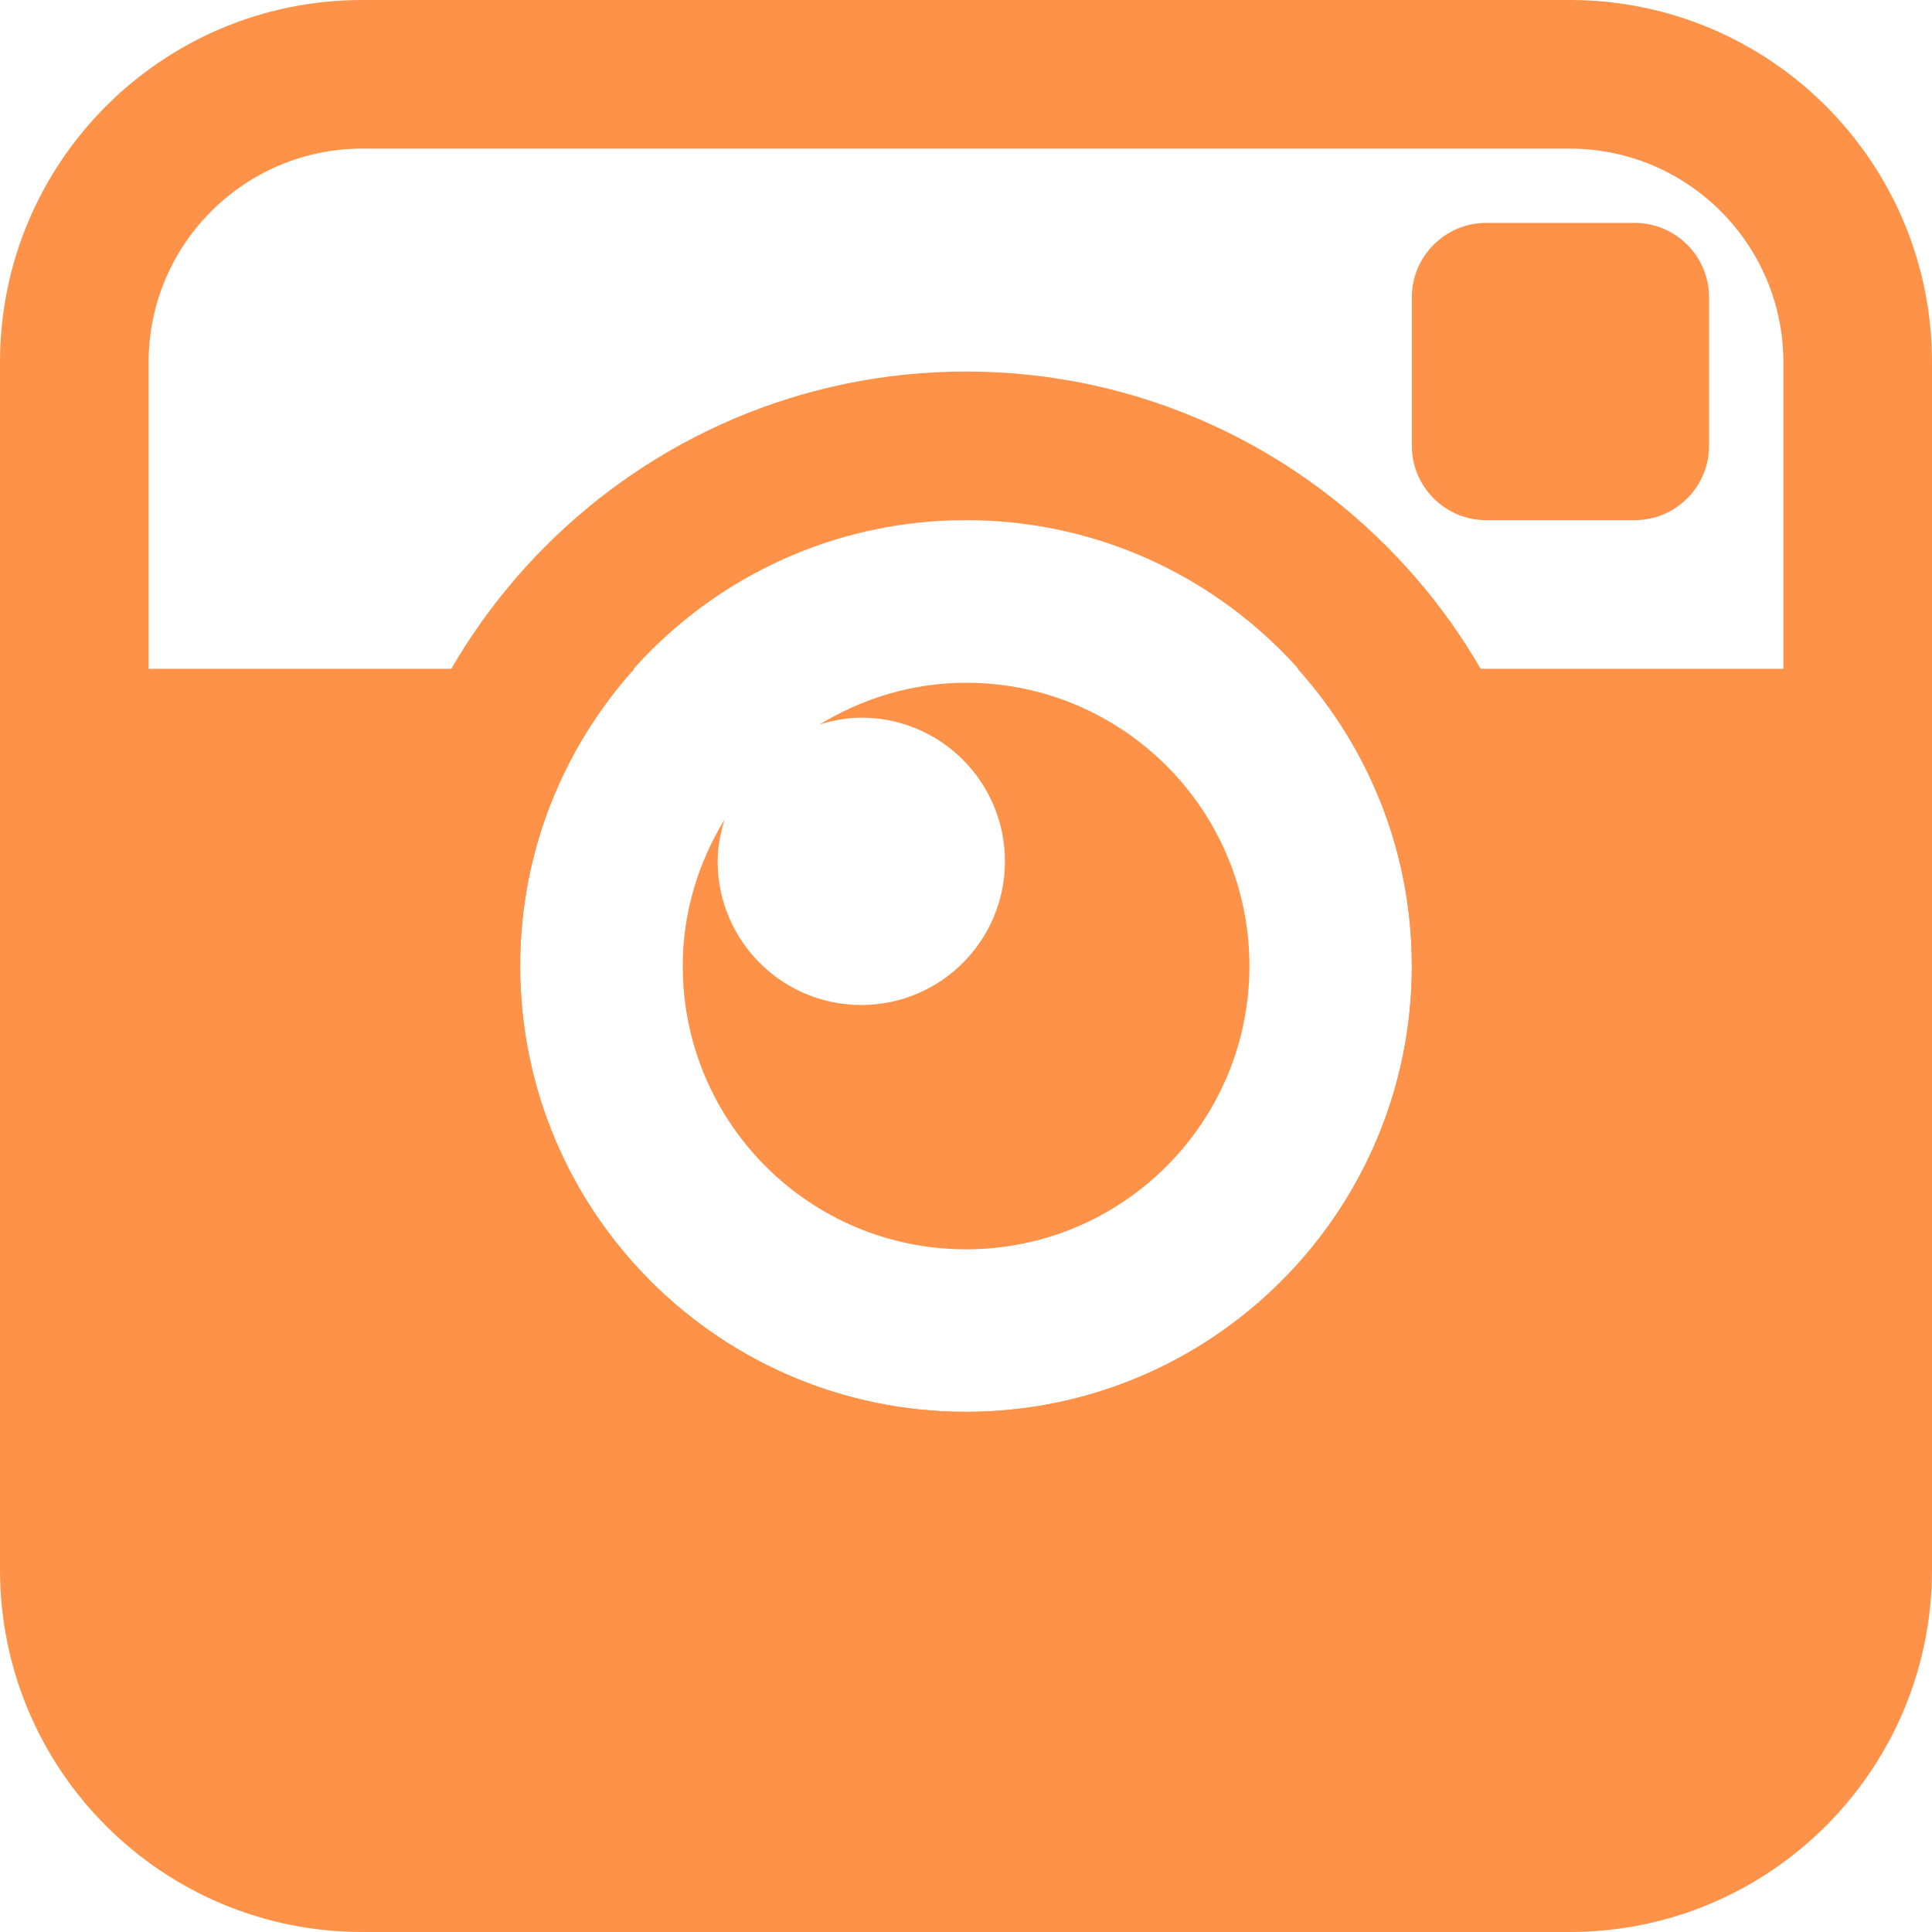 <?xml version="1.0" encoding="UTF-8" standalone="no"?>
<svg width="95px" height="95px" viewBox="0 0 95 95" version="1.1" xmlns="http://www.w3.org/2000/svg" xmlns:xlink="http://www.w3.org/1999/xlink" xmlns:sketch="http://www.bohemiancoding.com/sketch/ns">
    <!-- Generator: Sketch 3.5.2 (25235) - http://www.bohemiancoding.com/sketch -->
    <title>flaticon1454825494-svg</title>
    <desc>Created with Sketch.</desc>
    <defs></defs>
    <g id="Page-1" stroke="none" stroke-width="1" fill="none" fill-rule="evenodd" sketch:type="MSPage">
        <g id="Desktop-HD" sketch:type="MSArtboardGroup" transform="translate(-493, -2454)" fill="#FE9248">
            <g id="Group-6" sketch:type="MSLayerGroup" transform="translate(-81, -1)">
                <g id="Rectangle-3-Copy-+-flaticon1454825494-svg" transform="translate(441, 2049)" sketch:type="MSShapeGroup">
                    <g id="flaticon1454825494-svg" transform="translate(133, 406)">
                        <g id="Group">
                            <path d="M73.077,25.577 C71.064,25.577 69.423,23.936 69.423,21.923 L69.423,14.615 C69.423,12.602 71.064,10.962 73.077,10.962 L80.385,10.962 C82.398,10.962 84.038,12.602 84.038,14.615 L84.038,21.923 C84.038,23.936 82.398,25.577 80.385,25.577 L73.077,25.577 L73.077,25.577 Z" id="Shape"></path>
                            <path d="M47.5,33.572 C44.847,33.572 42.399,34.35 40.291,35.629 C40.949,35.424 41.632,35.289 42.352,35.289 C46.254,35.289 49.415,38.449 49.415,42.355 C49.415,46.25 46.254,49.418 42.352,49.418 C38.449,49.418 35.289,46.254 35.289,42.355 C35.289,41.628 35.431,40.945 35.632,40.291 C34.346,42.399 33.572,44.847 33.572,47.5 C33.572,55.199 39.801,61.432 47.504,61.432 C55.195,61.432 61.436,55.202 61.436,47.5 C61.436,39.798 55.191,33.572 47.5,33.572 L47.5,33.572 Z" id="Shape"></path>
                            <path d="M47.5,25.577 C59.605,25.577 69.423,35.391 69.423,47.5 C69.423,59.609 59.602,69.423 47.5,69.423 C35.395,69.423 25.577,59.609 25.577,47.5 C25.577,35.391 35.395,25.577 47.5,25.577 L47.5,25.577 Z M47.5,18.269 C31.383,18.269 18.269,31.383 18.269,47.5 C18.269,63.617 31.383,76.731 47.5,76.731 C63.617,76.731 76.731,63.617 76.731,47.5 C76.731,31.383 63.617,18.269 47.5,18.269 L47.5,18.269 L47.5,18.269 Z" id="Shape"></path>
                            <path d="M77.188,0 L17.812,0 C7.973,0 0,7.973 0,17.812 L0,77.188 C0,87.027 7.973,95 17.812,95 L77.188,95 C87.027,95 95,87.027 95,77.188 L95,17.812 C95,7.973 87.027,0 77.188,0 L77.188,0 Z M87.692,32.885 L63.807,32.885 C67.289,36.769 69.423,41.877 69.423,47.5 C69.423,59.609 59.602,69.423 47.5,69.423 C35.395,69.423 25.577,59.609 25.577,47.5 C25.577,41.877 27.711,36.765 31.193,32.885 L7.308,32.885 L7.308,17.812 C7.308,12.021 12.021,7.308 17.812,7.308 L77.188,7.308 C82.983,7.308 87.692,12.021 87.692,17.812 L87.692,32.885 L87.692,32.885 Z" id="Shape"></path>
                        </g>
                    </g>
                </g>
            </g>
        </g>
    </g>
</svg>
